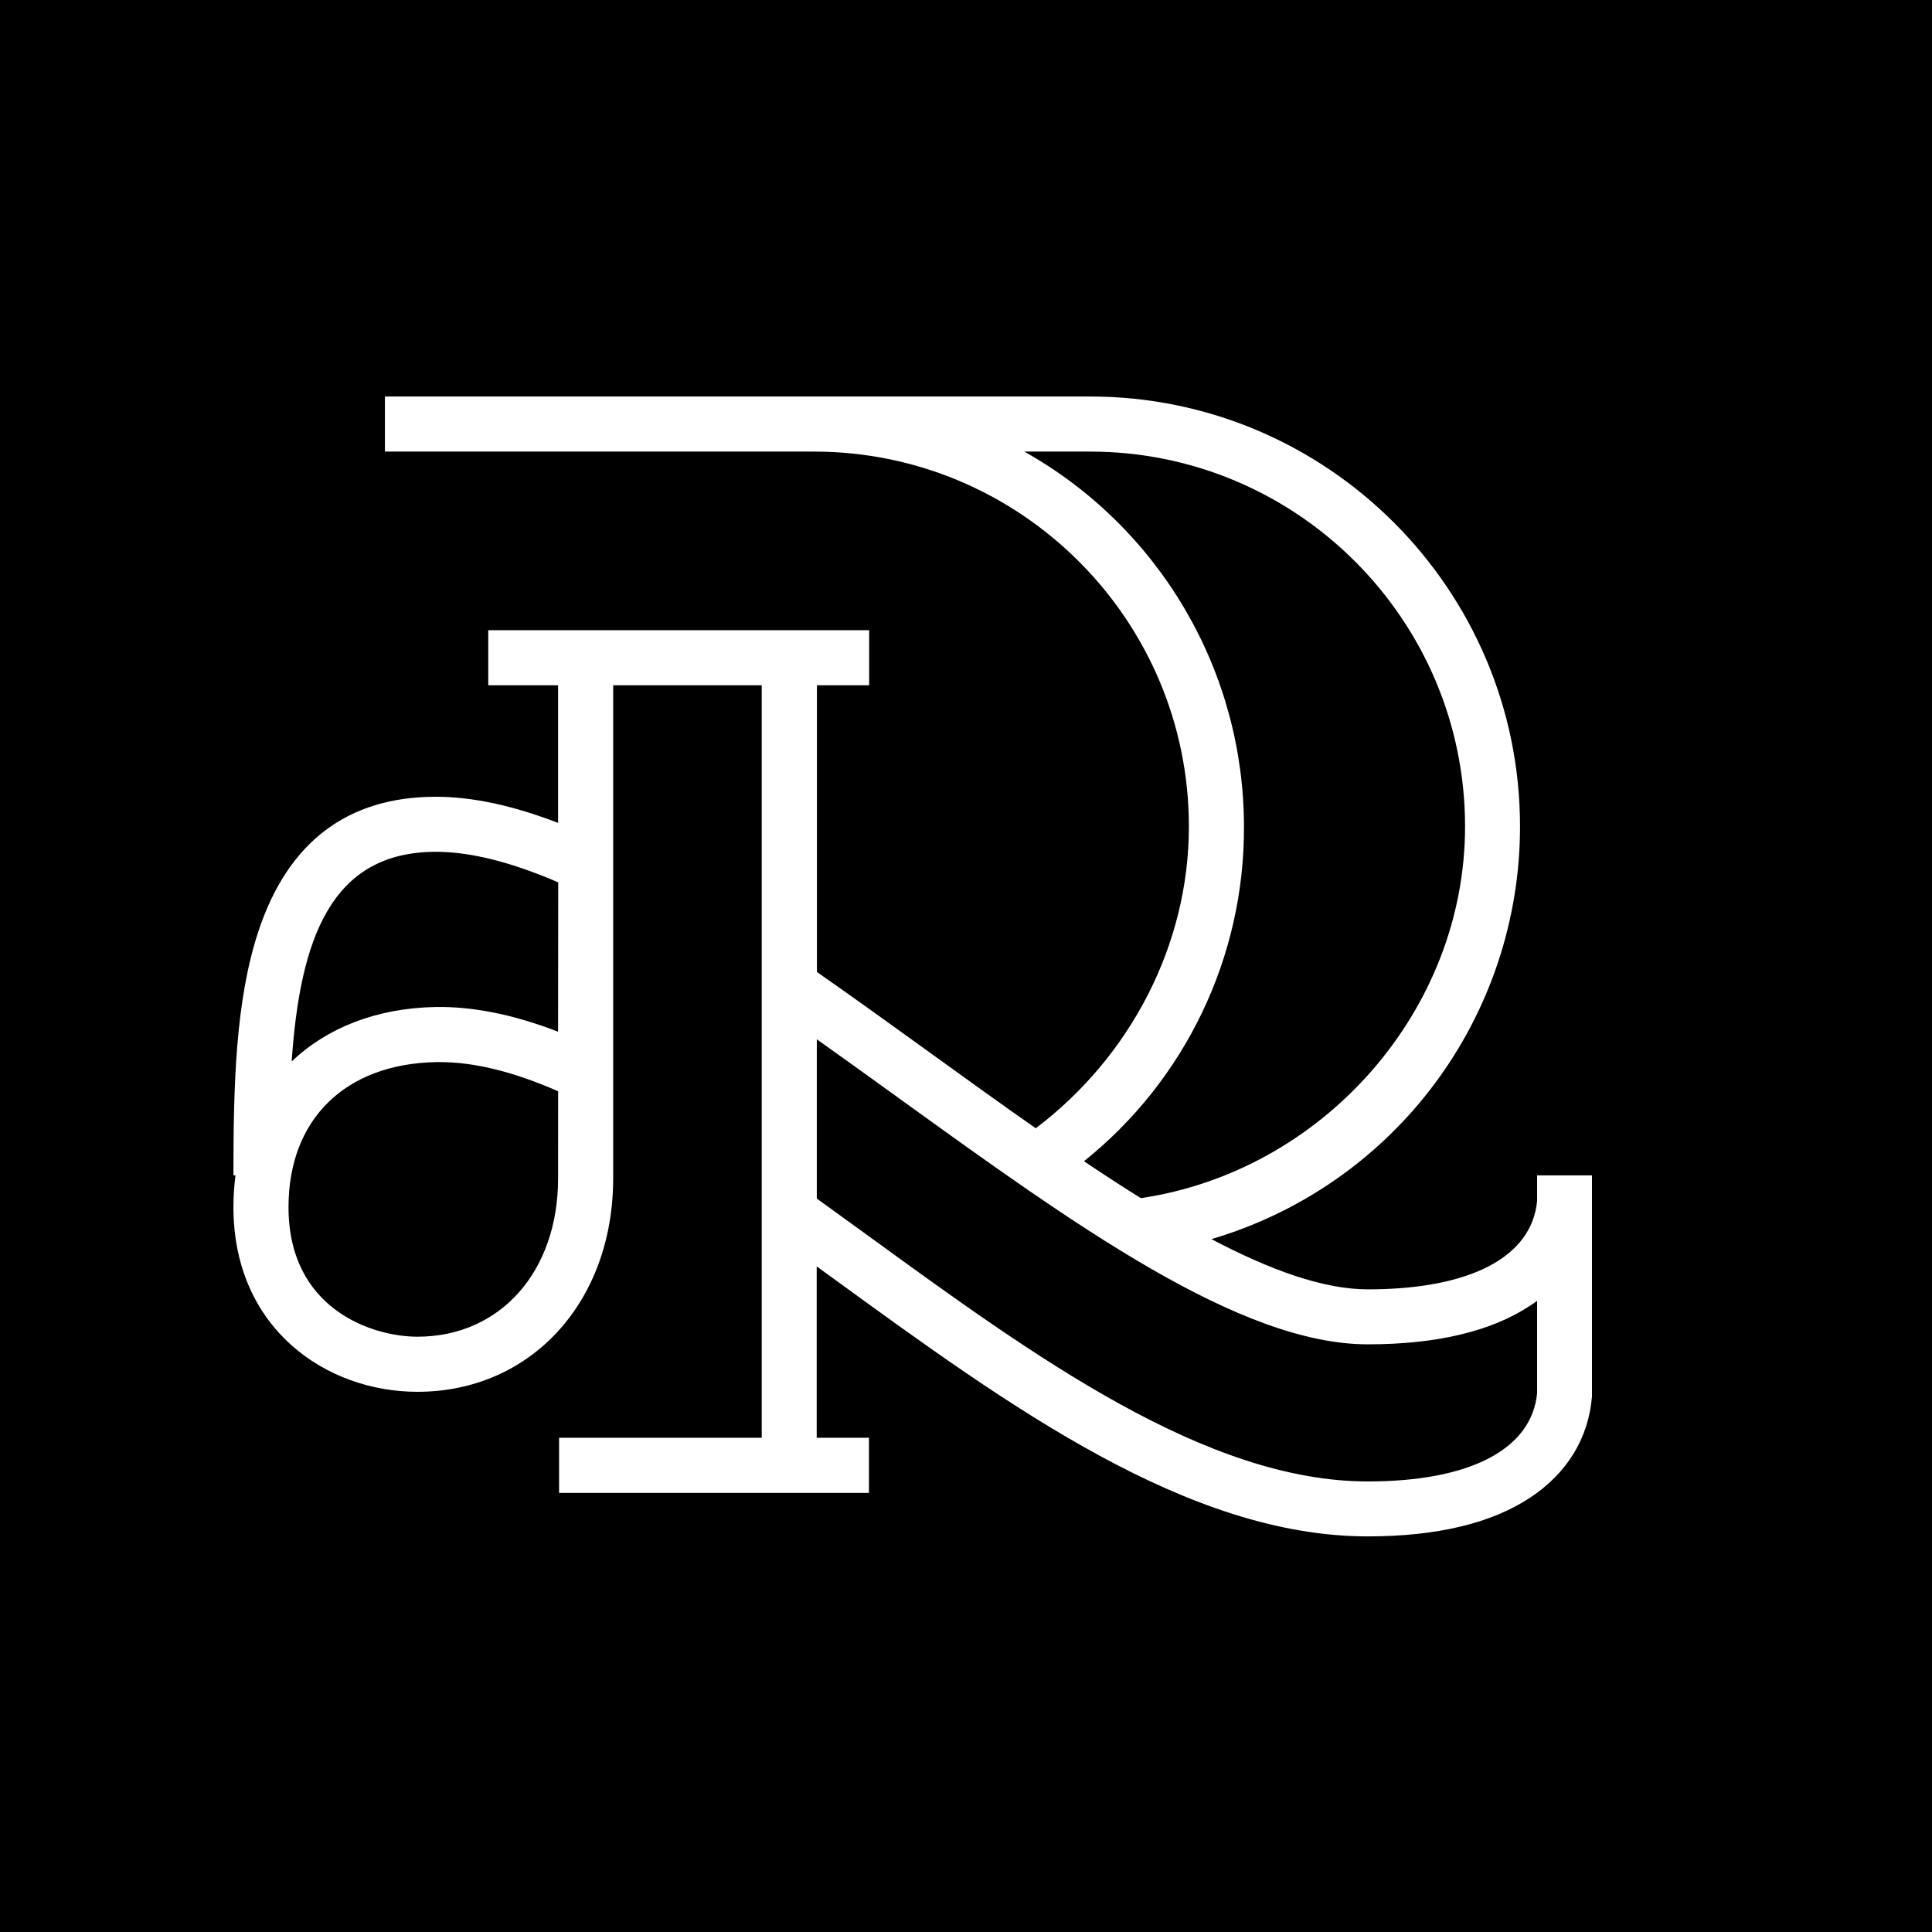 <svg xmlns="http://www.w3.org/2000/svg" width="375" viewBox="0 0 375 375" height="375" version="1.0"><defs><clipPath id="a"><path d="M 45.176 76.961 L 309 76.961 L 309 298.211 L 45.176 298.211 Z M 45.176 76.961"/></clipPath></defs><path fill="#FFF" d="M-37.5 -37.5H412.5V412.5H-37.5z"/><path fill="#FFF" d="M-37.5 -37.5H412.5V412.5H-37.5z"/><path d="M-37.5 -37.5H412.5V412.5H-37.5z"/><g clip-path="url(#a)"><path fill="#FFF" d="M 298.352 233.086 C 297.336 244.004 285.371 250.262 265.48 250.262 C 256.859 250.262 246.484 246.488 235.137 240.512 C 237.281 239.879 239.395 239.164 241.484 238.363 C 243.57 237.562 245.621 236.676 247.637 235.711 C 249.652 234.746 251.625 233.699 253.555 232.574 C 255.488 231.449 257.371 230.25 259.207 228.977 C 261.039 227.699 262.82 226.352 264.547 224.934 C 266.277 223.516 267.941 222.027 269.551 220.477 C 271.156 218.922 272.699 217.309 274.18 215.633 C 275.656 213.953 277.066 212.223 278.402 210.43 C 279.742 208.641 281.008 206.801 282.199 204.91 C 283.391 203.016 284.5 201.082 285.539 199.102 C 286.574 197.117 287.527 195.098 288.398 193.043 C 289.273 190.984 290.062 188.895 290.77 186.773 C 291.473 184.652 292.094 182.508 292.625 180.336 C 293.16 178.164 293.605 175.977 293.961 173.77 C 294.32 171.562 294.586 169.344 294.766 167.117 C 294.945 164.887 295.035 162.656 295.035 160.422 C 295.035 114.398 257.59 76.961 211.594 76.961 L 74.711 76.961 L 74.711 87.652 L 157.988 87.652 C 198.113 87.652 230.762 120.293 230.762 160.414 C 230.762 183.41 219.402 205.098 201.043 218.996 C 194.355 214.328 187.59 209.438 180.871 204.586 C 173.539 199.293 165.965 193.824 158.566 188.664 L 158.566 133.012 L 168.703 133.012 L 168.703 122.316 L 94.77 122.316 L 94.77 133.012 L 108.324 133.012 L 108.324 159.723 C 99.473 156.316 91.66 154.652 84.578 154.652 C 67.473 154.652 55.895 163.43 50.164 180.742 C 45.68 194.277 45.309 210.883 45.309 228.141 L 45.711 228.141 C 45.441 230.188 45.305 232.238 45.309 234.301 C 45.309 257.832 63.27 270.148 81.02 270.148 C 103.035 270.148 119.016 252.723 119.016 228.715 L 119.016 133.012 L 147.852 133.012 L 147.852 279.074 L 108.516 279.074 L 108.516 289.766 L 168.664 289.766 L 168.664 279.074 L 158.523 279.074 L 158.523 245.809 L 162.211 248.484 C 195.828 272.93 230.594 298.211 265.457 298.211 C 278.867 298.211 289.492 295.676 297.031 290.672 C 304.195 285.922 308.332 279.141 309 271.066 L 309 228.141 L 298.352 228.141 Z M 108.324 228.715 C 108.324 246.816 97.094 259.453 81.02 259.453 C 72.367 259.453 56 254.195 56 234.301 C 56 217.266 66.992 206.48 84.68 206.152 L 85.359 206.152 C 92.102 206.152 99.637 208.008 108.336 211.816 Z M 108.324 200.254 C 99.625 196.898 91.789 195.336 84.496 195.461 C 73.051 195.676 63.438 199.516 56.613 206.031 C 58.234 182.391 64.148 165.336 84.602 165.336 C 91.316 165.336 99.098 167.285 108.352 171.262 Z M 241.453 160.414 C 241.449 156.727 241.207 153.055 240.715 149.398 C 240.227 145.742 239.5 142.133 238.531 138.574 C 237.562 135.016 236.367 131.535 234.938 128.133 C 233.508 124.73 231.859 121.441 229.996 118.258 C 228.133 115.074 226.062 112.027 223.797 109.121 C 221.527 106.211 219.078 103.465 216.445 100.879 C 213.812 98.297 211.02 95.895 208.07 93.68 C 205.117 91.465 202.035 89.457 198.816 87.652 L 211.594 87.652 C 251.719 87.652 284.367 120.293 284.367 160.414 C 284.367 196.219 256.789 227.324 221.434 232.559 C 217.809 230.301 214.125 227.898 210.398 225.395 C 212.824 223.453 215.133 221.379 217.324 219.176 C 219.52 216.977 221.582 214.656 223.512 212.223 C 225.445 209.789 227.234 207.254 228.879 204.617 C 230.527 201.98 232.02 199.262 233.359 196.457 C 234.699 193.652 235.879 190.785 236.895 187.848 C 237.914 184.91 238.762 181.926 239.441 178.895 C 240.125 175.859 240.633 172.801 240.969 169.711 C 241.305 166.621 241.465 163.523 241.453 160.414 Z M 298.352 270.41 C 297.305 281.305 285.34 287.547 265.48 287.547 C 234.094 287.547 200.754 263.305 168.516 239.863 C 165.172 237.43 161.844 235.012 158.543 232.637 L 158.543 201.727 C 163.918 205.535 169.328 209.441 174.609 213.254 C 208.578 237.773 240.633 260.934 265.48 260.934 C 278.887 260.934 289.516 258.398 297.051 253.395 C 297.5 253.102 297.93 252.797 298.352 252.488 Z M 298.352 270.41"/></g></svg>